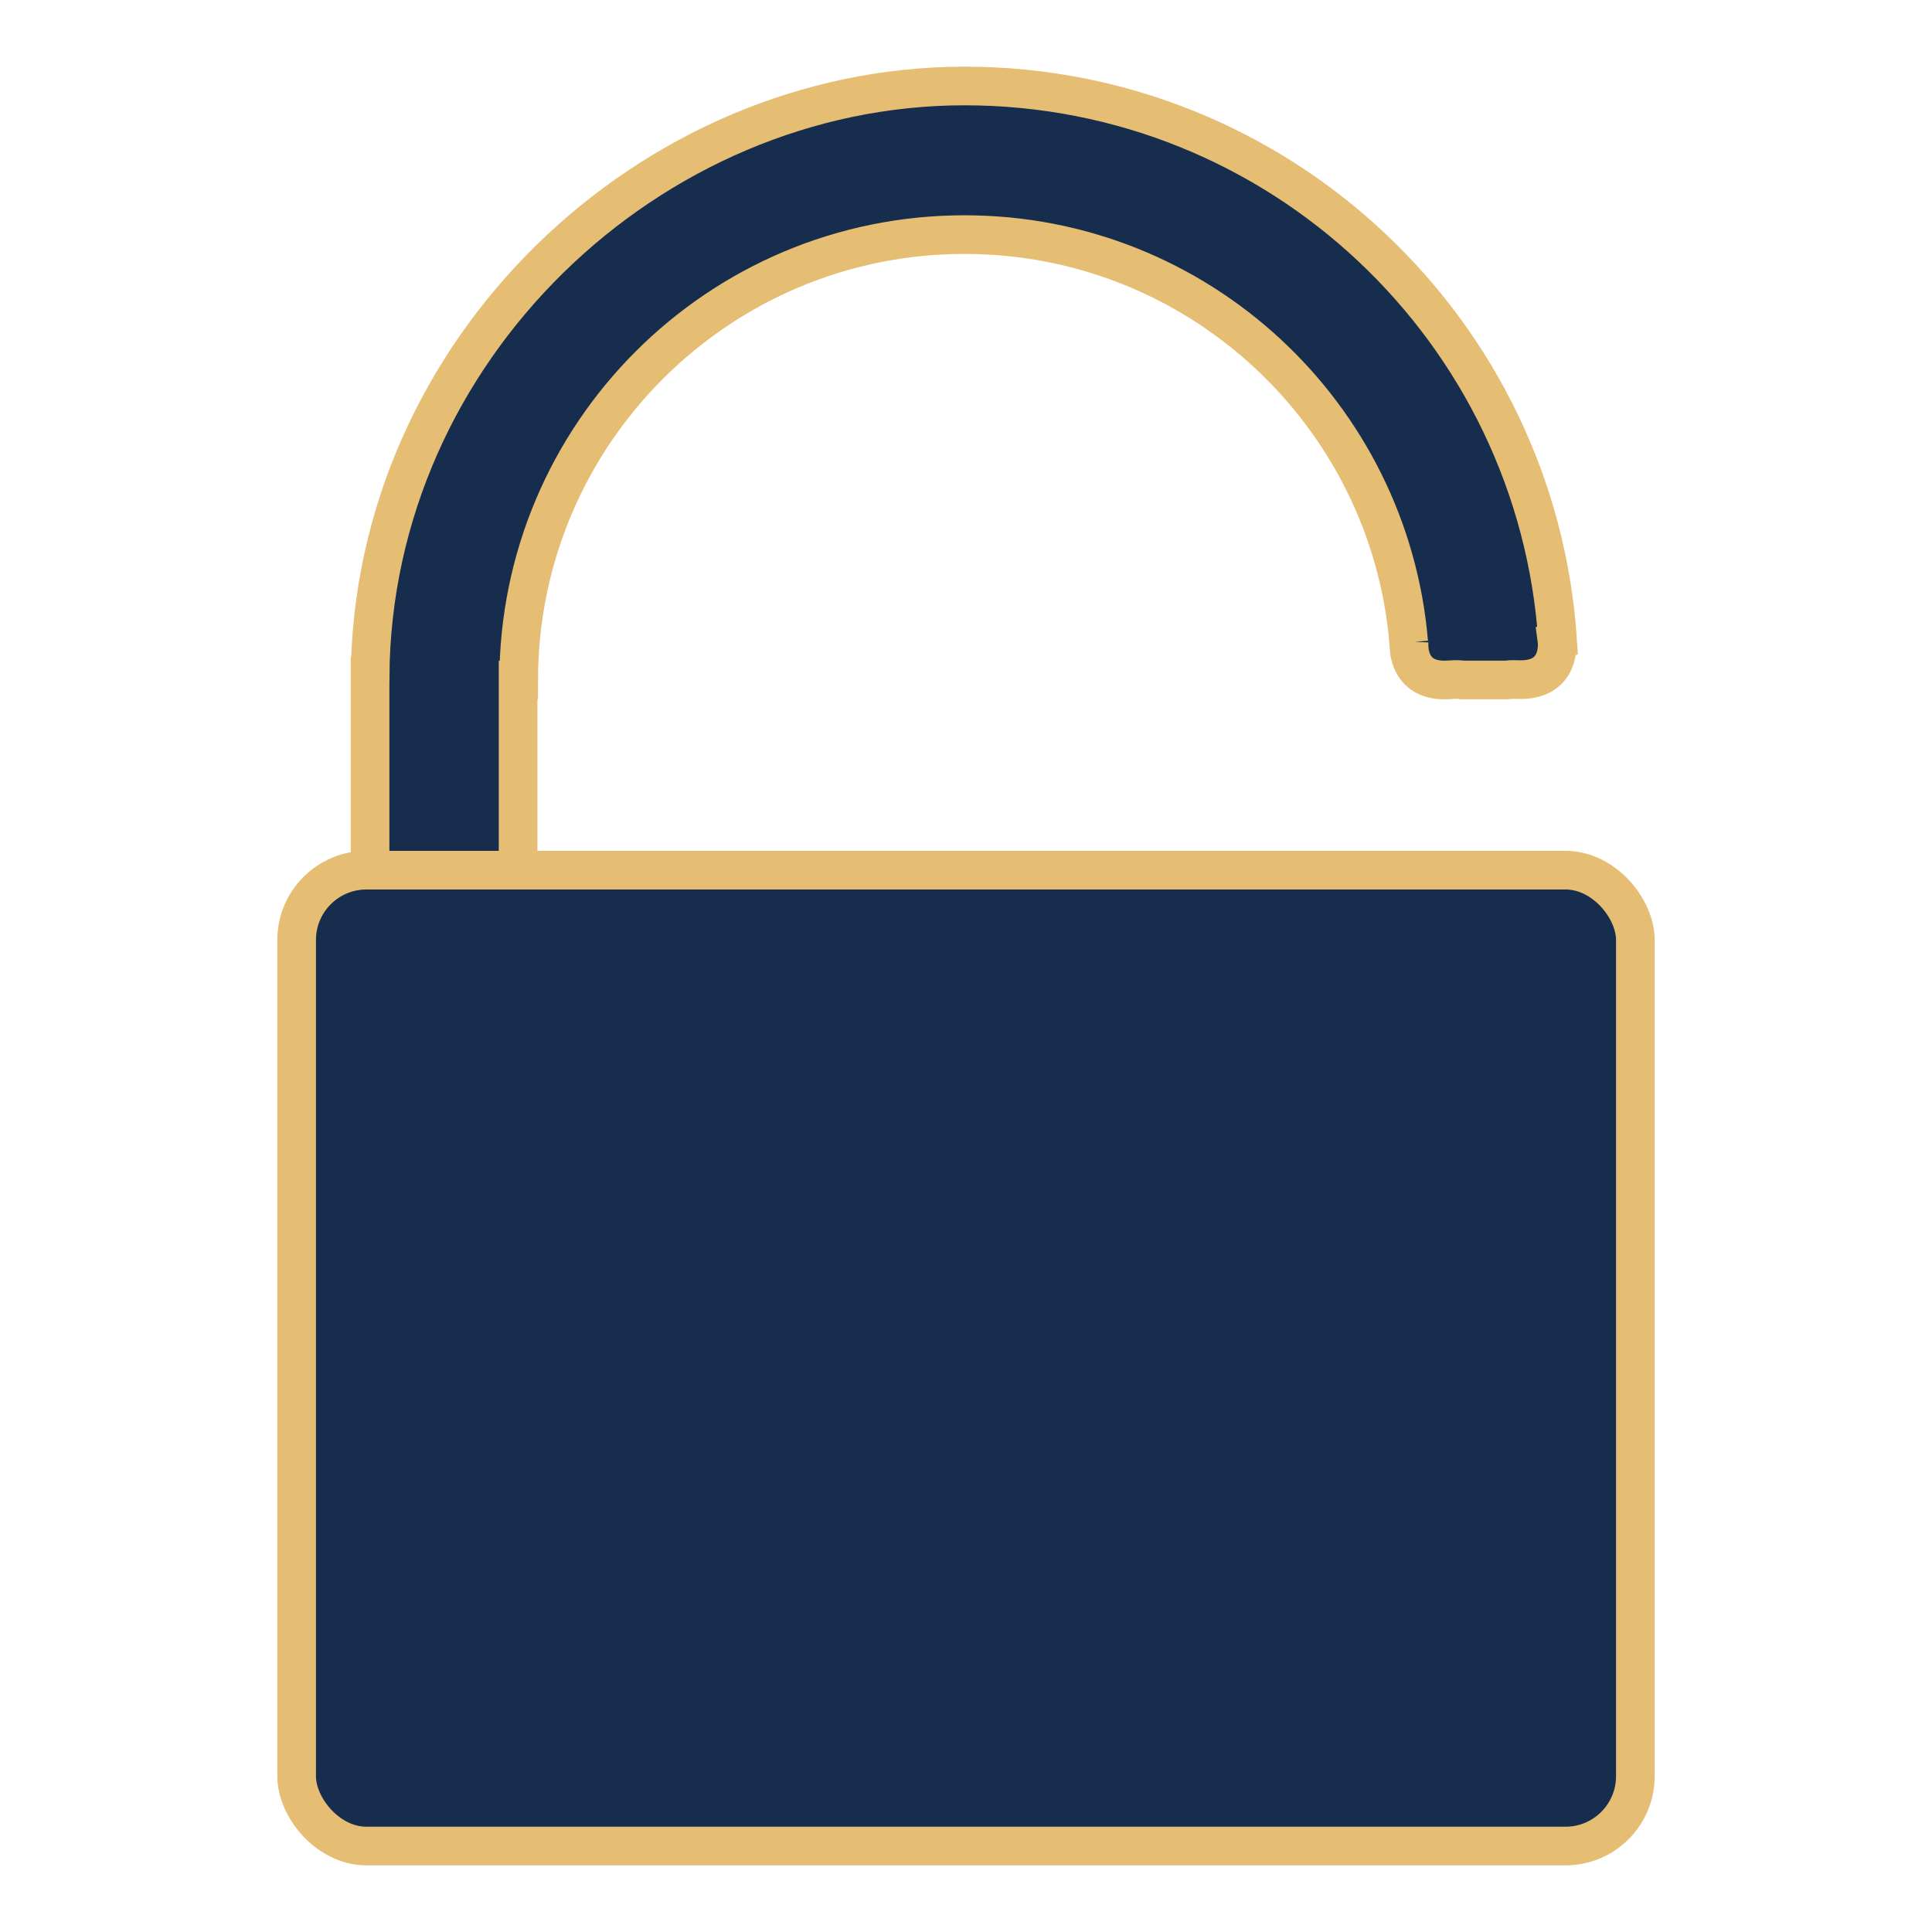 <svg id="Ebene_1" data-name="Ebene 1" xmlns="http://www.w3.org/2000/svg" viewBox="0 0 2000 2000">
    <defs>
        <style>
            .cls-1{fill:#172d4d;stroke:#e5bd73;stroke-miterlimit:10;stroke-width:40px}
        </style>
    </defs>
    <path class="cls-1" d="M1458.64 665.04s-.1 1.04-.09 2.78c.16 2.01.3 4.02.43 6.03 1.52 11.2 8.06 29.19 34.23 30.05h3.97c1.07-.03 2.16-.09 3.29-.17 6.54-.51 10.86-.39 13.46.17h45.64c2.64-.44 6.52-.6 11.94-.39 45.92 1.76 40.29-40.29 40.29-40.29l.64-.2c-21.27-320.57-288.03-574.01-613.99-574.01s-613.04 273.2-615.33 611.1h-.03v244.07h153.25V703.9h.59c.26-254.68 206.79-461.05 461.52-461.05 241.61 0 439.85 185.67 459.86 422.11l.33.09Z"/>
    <rect class="cls-1" x="307.08" y="900.79" width="1385.83" height="1010.21" rx="72.29" ry="72.29"/>
</svg>
